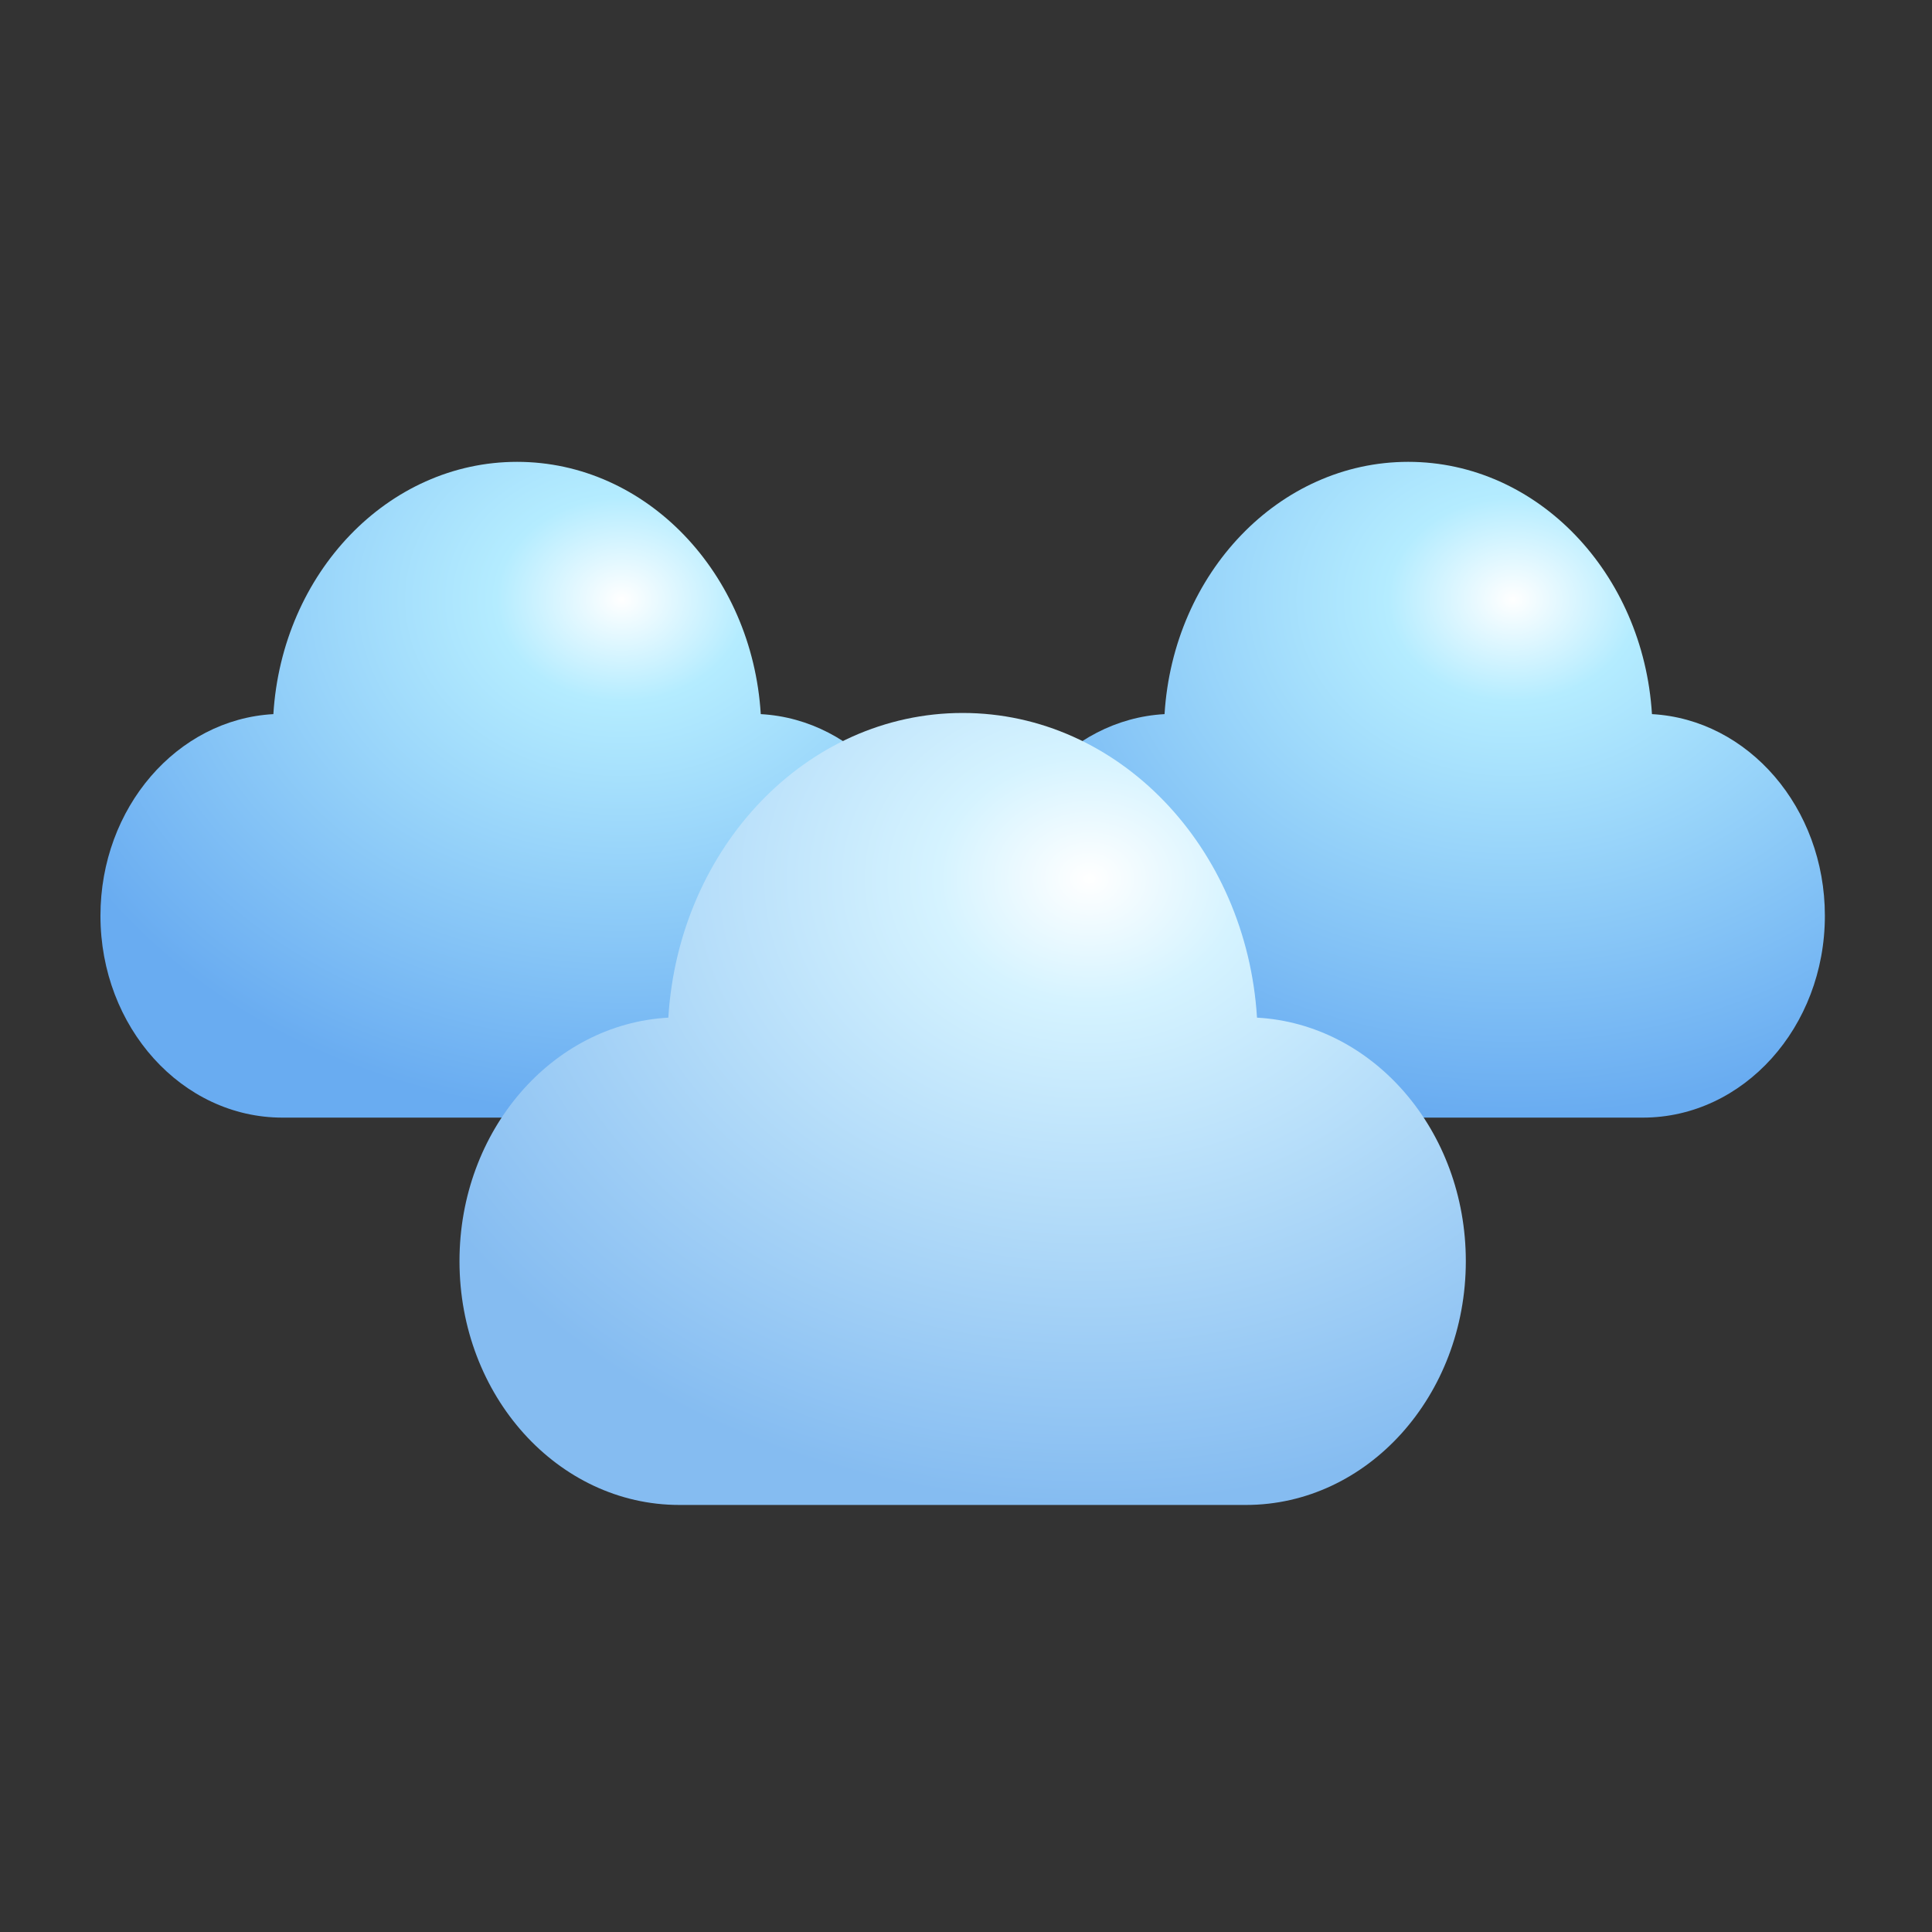 <?xml version="1.0" encoding="UTF-8" standalone="no"?>
<!-- Created with Inkscape (http://www.inkscape.org/) -->

<svg
   width="500"
   height="500"
   viewBox="0 0 132.292 132.292"
   version="1.1"
   id="svg408552"
   inkscape:version="1.2 (dc2aedaf03, 2022-05-15)"
   sodipodi:docname="cloudness.svg"
   xmlns:inkscape="http://www.inkscape.org/namespaces/inkscape"
   xmlns:sodipodi="http://sodipodi.sourceforge.net/DTD/sodipodi-0.dtd"
   xmlns="http://www.w3.org/2000/svg"
   xmlns:svg="http://www.w3.org/2000/svg">
  <rect x="0" y="0" width="132.292" height="132.292" fill="#333333" stroke="none"/>
  <sodipodi:namedview
     id="namedview408554"
     pagecolor="#ffffff"
     bordercolor="#999999"
     borderopacity="1"
     inkscape:showpageshadow="0"
     inkscape:pageopacity="0"
     inkscape:pagecheckerboard="true"
     inkscape:deskcolor="#d1d1d1"
     inkscape:document-units="mm"
     showgrid="false"
     inkscape:zoom="1.4912879"
     inkscape:cx="247.10185"
     inkscape:cy="264.20117"
     inkscape:window-width="1920"
     inkscape:window-height="1017"
     inkscape:window-x="-8"
     inkscape:window-y="-8"
     inkscape:window-maximized="1"
     inkscape:current-layer="g411274" />
  <defs
     id="defs408549">
    <radialGradient
       fx="0"
       fy="0"
       cx="0"
       cy="0"
       r="1"
       gradientUnits="userSpaceOnUse"
       gradientTransform="matrix(-44.727,0,0,32.673,347.369,354.667)"
       spreadMethod="pad"
       id="radialGradient375215">
      <stop
         style="stop-opacity:1;stop-color:#ffffff"
         offset="0"
         id="stop375209" />
      <stop
         style="stop-opacity:1;stop-color:#b4ecff"
         offset="0.198"
         id="stop375211" />
      <stop
         style="stop-opacity:1;stop-color:#69acf1"
         offset="1"
         id="stop375213" />
    </radialGradient>
    <clipPath
       clipPathUnits="userSpaceOnUse"
       id="clipPath375225">
      <path
         d="M 0,500 H 750 V 0 H 0 Z"
         id="path375223" />
    </clipPath>
    <clipPath
       clipPathUnits="userSpaceOnUse"
       id="clipPath375233">
      <path
         d="m 334.664,361.489 h 19.68 V 342.63 h -19.68 z"
         id="path375231" />
    </clipPath>
    <clipPath
       clipPathUnits="userSpaceOnUse"
       id="clipPath375237">
      <path
         d="m 339.977,345.837 c -4.823,3.912 -6.707,9.869 -4.207,13.307 2.502,3.437 8.439,3.05 13.264,-0.858 4.822,-3.912 6.703,-9.873 4.205,-13.308 -2.503,-3.44 -8.441,-3.053 -13.262,0.859"
         id="path375235" />
    </clipPath>
    <mask
       maskUnits="userSpaceOnUse"
       x="0"
       y="0"
       width="1"
       height="1"
       id="mask375251">
      <g
         id="g375261">
        <g
           id="g375259">
          <g
             id="g375257">
            <g
               id="g375255">
              <path
                 d="M -32768,32767 H 32767 V -32768 H -32768 Z"
                 style="fill:url(#radialGradient375249);stroke:none"
                 id="path375253" />
            </g>
          </g>
        </g>
      </g>
    </mask>
    <radialGradient
       fx="0"
       fy="0"
       cx="0"
       cy="0"
       r="1"
       gradientUnits="userSpaceOnUse"
       gradientTransform="matrix(-4.528,-6.225,-8.734,7.083,344.506,352.062)"
       spreadMethod="pad"
       id="radialGradient375249">
      <stop
         style="stop-opacity:1;stop-color:#ffffff"
         offset="0"
         id="stop375243" />
      <stop
         style="stop-opacity:0;stop-color:#ffffff"
         offset="0.659"
         id="stop375245" />
      <stop
         style="stop-opacity:0;stop-color:#ffffff"
         offset="1"
         id="stop375247" />
    </radialGradient>
    <radialGradient
       fx="0"
       fy="0"
       cx="0"
       cy="0"
       r="1"
       gradientUnits="userSpaceOnUse"
       gradientTransform="matrix(-4.528,-6.225,-8.734,7.083,344.506,352.062)"
       spreadMethod="pad"
       id="radialGradient375269">
      <stop
         style="stop-opacity:1;stop-color:#ffffff"
         offset="0"
         id="stop375263" />
      <stop
         style="stop-opacity:1;stop-color:#ffffff"
         offset="0.659"
         id="stop375265" />
      <stop
         style="stop-opacity:1;stop-color:#ffffff"
         offset="1"
         id="stop375267" />
    </radialGradient>
    <clipPath
       clipPathUnits="userSpaceOnUse"
       id="clipPath375295">
      <path
         d="m 353.042,346.574 h 15.466 v -14.822 h -15.466 z"
         id="path375293" />
    </clipPath>
    <clipPath
       clipPathUnits="userSpaceOnUse"
       id="clipPath375299">
      <path
         d="m 357.217,334.271 c -3.79,3.076 -5.271,7.757 -3.307,10.458 1.966,2.704 6.633,2.399 10.425,-0.673 3.79,-3.075 5.269,-7.758 3.305,-10.459 -1.968,-2.703 -6.634,-2.399 -10.423,0.674"
         id="path375297" />
    </clipPath>
    <mask
       maskUnits="userSpaceOnUse"
       x="0"
       y="0"
       width="1"
       height="1"
       id="mask375313">
      <g
         id="g375323">
        <g
           id="g375321">
          <g
             id="g375319">
            <g
               id="g375317">
              <path
                 d="M -32768,32767 H 32767 V -32768 H -32768 Z"
                 style="fill:url(#radialGradient375311);stroke:none"
                 id="path375315" />
            </g>
          </g>
        </g>
      </g>
    </mask>
    <radialGradient
       fx="0"
       fy="0"
       cx="0"
       cy="0"
       r="1"
       gradientUnits="userSpaceOnUse"
       gradientTransform="matrix(-3.559,-4.892,-6.864,5.567,360.775,339.164)"
       spreadMethod="pad"
       id="radialGradient375311">
      <stop
         style="stop-opacity:1;stop-color:#ffffff"
         offset="0"
         id="stop375305" />
      <stop
         style="stop-opacity:0;stop-color:#ffffff"
         offset="0.659"
         id="stop375307" />
      <stop
         style="stop-opacity:0;stop-color:#ffffff"
         offset="1"
         id="stop375309" />
    </radialGradient>
    <radialGradient
       fx="0"
       fy="0"
       cx="0"
       cy="0"
       r="1"
       gradientUnits="userSpaceOnUse"
       gradientTransform="matrix(-3.559,-4.892,-6.864,5.567,360.775,339.164)"
       spreadMethod="pad"
       id="radialGradient375331">
      <stop
         style="stop-opacity:1;stop-color:#ffffff"
         offset="0"
         id="stop375325" />
      <stop
         style="stop-opacity:1;stop-color:#ffffff"
         offset="0.659"
         id="stop375327" />
      <stop
         style="stop-opacity:1;stop-color:#ffffff"
         offset="1"
         id="stop375329" />
    </radialGradient>
    <clipPath
       clipPathUnits="userSpaceOnUse"
       id="clipPath375357">
      <path
         d="m 312.096,339.164 h 11.042 v -17.056 h -11.042 z"
         id="path375355" />
    </clipPath>
    <clipPath
       clipPathUnits="userSpaceOnUse"
       id="clipPath375361">
      <path
         d="m 319.815,333.843 c -2.797,4.361 -6.046,6.463 -7.262,4.693 -1.213,-1.767 0.07,-6.742 2.864,-11.105 2.799,-4.364 6.049,-6.465 7.263,-4.696 1.213,1.774 -0.068,6.743 -2.865,11.108"
         id="path375359" />
    </clipPath>
    <mask
       maskUnits="userSpaceOnUse"
       x="0"
       y="0"
       width="1"
       height="1"
       id="mask375375">
      <g
         id="g375385">
        <g
           id="g375383">
          <g
             id="g375381">
            <g
               id="g375379">
              <path
                 d="M -32768,32767 H 32767 V -32768 H -32768 Z"
                 style="fill:url(#radialGradient375373);stroke:none"
                 id="path375377" />
            </g>
          </g>
        </g>
      </g>
    </mask>
    <radialGradient
       fx="0"
       fy="0"
       cx="0"
       cy="0"
       r="1"
       gradientUnits="userSpaceOnUse"
       gradientTransform="matrix(2.794,1.345,3.916,-8.134,317.617,330.636)"
       spreadMethod="pad"
       id="radialGradient375373">
      <stop
         style="stop-opacity:1;stop-color:#ffffff"
         offset="0"
         id="stop375367" />
      <stop
         style="stop-opacity:0;stop-color:#ffffff"
         offset="0.659"
         id="stop375369" />
      <stop
         style="stop-opacity:0;stop-color:#ffffff"
         offset="1"
         id="stop375371" />
    </radialGradient>
    <radialGradient
       fx="0"
       fy="0"
       cx="0"
       cy="0"
       r="1"
       gradientUnits="userSpaceOnUse"
       gradientTransform="matrix(2.794,1.345,3.916,-8.134,317.617,330.636)"
       spreadMethod="pad"
       id="radialGradient375393">
      <stop
         style="stop-opacity:1;stop-color:#ffffff"
         offset="0"
         id="stop375387" />
      <stop
         style="stop-opacity:1;stop-color:#ffffff"
         offset="0.659"
         id="stop375389" />
      <stop
         style="stop-opacity:1;stop-color:#ffffff"
         offset="1"
         id="stop375391" />
    </radialGradient>
    <radialGradient
       fx="0"
       fy="0"
       cx="0"
       cy="0"
       r="1"
       gradientUnits="userSpaceOnUse"
       gradientTransform="matrix(-44.727,0,0,32.672,410.086,354.667)"
       spreadMethod="pad"
       id="radialGradient375431">
      <stop
         style="stop-opacity:1;stop-color:#ffffff"
         offset="0"
         id="stop375425" />
      <stop
         style="stop-opacity:1;stop-color:#b4ecff"
         offset="0.198"
         id="stop375427" />
      <stop
         style="stop-opacity:1;stop-color:#69acf1"
         offset="1"
         id="stop375429" />
    </radialGradient>
    <clipPath
       clipPathUnits="userSpaceOnUse"
       id="clipPath375441">
      <path
         d="M 0,500 H 750 V 0 H 0 Z"
         id="path375439" />
    </clipPath>
    <clipPath
       clipPathUnits="userSpaceOnUse"
       id="clipPath375449">
      <path
         d="m 397.381,361.489 h 19.68 V 342.63 h -19.68 z"
         id="path375447" />
    </clipPath>
    <clipPath
       clipPathUnits="userSpaceOnUse"
       id="clipPath375453">
      <path
         d="m 402.693,345.837 c -4.823,3.912 -6.707,9.869 -4.207,13.307 2.502,3.437 8.44,3.05 13.264,-0.858 4.822,-3.912 6.704,-9.873 4.205,-13.308 -2.502,-3.44 -8.44,-3.053 -13.262,0.859"
         id="path375451" />
    </clipPath>
    <mask
       maskUnits="userSpaceOnUse"
       x="0"
       y="0"
       width="1"
       height="1"
       id="mask375467">
      <g
         id="g375477">
        <g
           id="g375475">
          <g
             id="g375473">
            <g
               id="g375471">
              <path
                 d="M -32768,32767 H 32767 V -32768 H -32768 Z"
                 style="fill:url(#radialGradient375465);stroke:none"
                 id="path375469" />
            </g>
          </g>
        </g>
      </g>
    </mask>
    <radialGradient
       fx="0"
       fy="0"
       cx="0"
       cy="0"
       r="1"
       gradientUnits="userSpaceOnUse"
       gradientTransform="matrix(-4.528,-6.225,-8.734,7.083,407.221,352.062)"
       spreadMethod="pad"
       id="radialGradient375465">
      <stop
         style="stop-opacity:1;stop-color:#ffffff"
         offset="0"
         id="stop375459" />
      <stop
         style="stop-opacity:0;stop-color:#ffffff"
         offset="0.659"
         id="stop375461" />
      <stop
         style="stop-opacity:0;stop-color:#ffffff"
         offset="1"
         id="stop375463" />
    </radialGradient>
    <radialGradient
       fx="0"
       fy="0"
       cx="0"
       cy="0"
       r="1"
       gradientUnits="userSpaceOnUse"
       gradientTransform="matrix(-4.528,-6.225,-8.734,7.083,407.221,352.062)"
       spreadMethod="pad"
       id="radialGradient375485">
      <stop
         style="stop-opacity:1;stop-color:#ffffff"
         offset="0"
         id="stop375479" />
      <stop
         style="stop-opacity:1;stop-color:#ffffff"
         offset="0.659"
         id="stop375481" />
      <stop
         style="stop-opacity:1;stop-color:#ffffff"
         offset="1"
         id="stop375483" />
    </radialGradient>
    <clipPath
       clipPathUnits="userSpaceOnUse"
       id="clipPath375511">
      <path
         d="m 415.759,346.574 h 15.466 v -14.822 h -15.466 z"
         id="path375509" />
    </clipPath>
    <clipPath
       clipPathUnits="userSpaceOnUse"
       id="clipPath375515">
      <path
         d="m 419.934,334.271 c -3.79,3.076 -5.272,7.757 -3.307,10.458 1.966,2.704 6.633,2.399 10.425,-0.673 3.79,-3.075 5.268,-7.758 3.304,-10.459 -1.967,-2.703 -6.633,-2.399 -10.422,0.674"
         id="path375513" />
    </clipPath>
    <mask
       maskUnits="userSpaceOnUse"
       x="0"
       y="0"
       width="1"
       height="1"
       id="mask375529">
      <g
         id="g375539">
        <g
           id="g375537">
          <g
             id="g375535">
            <g
               id="g375533">
              <path
                 d="M -32768,32767 H 32767 V -32768 H -32768 Z"
                 style="fill:url(#radialGradient375527);stroke:none"
                 id="path375531" />
            </g>
          </g>
        </g>
      </g>
    </mask>
    <radialGradient
       fx="0"
       fy="0"
       cx="0"
       cy="0"
       r="1"
       gradientUnits="userSpaceOnUse"
       gradientTransform="matrix(-3.559,-4.893,-6.865,5.567,423.494,339.164)"
       spreadMethod="pad"
       id="radialGradient375527">
      <stop
         style="stop-opacity:1;stop-color:#ffffff"
         offset="0"
         id="stop375521" />
      <stop
         style="stop-opacity:0;stop-color:#ffffff"
         offset="0.659"
         id="stop375523" />
      <stop
         style="stop-opacity:0;stop-color:#ffffff"
         offset="1"
         id="stop375525" />
    </radialGradient>
    <radialGradient
       fx="0"
       fy="0"
       cx="0"
       cy="0"
       r="1"
       gradientUnits="userSpaceOnUse"
       gradientTransform="matrix(-3.559,-4.893,-6.865,5.567,423.494,339.164)"
       spreadMethod="pad"
       id="radialGradient375547">
      <stop
         style="stop-opacity:1;stop-color:#ffffff"
         offset="0"
         id="stop375541" />
      <stop
         style="stop-opacity:1;stop-color:#ffffff"
         offset="0.659"
         id="stop375543" />
      <stop
         style="stop-opacity:1;stop-color:#ffffff"
         offset="1"
         id="stop375545" />
    </radialGradient>
    <clipPath
       clipPathUnits="userSpaceOnUse"
       id="clipPath375573">
      <path
         d="m 374.812,339.164 h 11.042 v -17.056 h -11.042 z"
         id="path375571" />
    </clipPath>
    <clipPath
       clipPathUnits="userSpaceOnUse"
       id="clipPath375577">
      <path
         d="m 382.531,333.843 c -2.797,4.361 -6.046,6.463 -7.261,4.693 -1.213,-1.767 0.07,-6.742 2.864,-11.105 2.799,-4.364 6.049,-6.465 7.262,-4.696 1.213,1.774 -0.068,6.743 -2.865,11.108"
         id="path375575" />
    </clipPath>
    <mask
       maskUnits="userSpaceOnUse"
       x="0"
       y="0"
       width="1"
       height="1"
       id="mask375591">
      <g
         id="g375601">
        <g
           id="g375599">
          <g
             id="g375597">
            <g
               id="g375595">
              <path
                 d="M -32768,32767 H 32767 V -32768 H -32768 Z"
                 style="fill:url(#radialGradient375589);stroke:none"
                 id="path375593" />
            </g>
          </g>
        </g>
      </g>
    </mask>
    <radialGradient
       fx="0"
       fy="0"
       cx="0"
       cy="0"
       r="1"
       gradientUnits="userSpaceOnUse"
       gradientTransform="matrix(2.794,1.345,3.916,-8.134,380.333,330.636)"
       spreadMethod="pad"
       id="radialGradient375589">
      <stop
         style="stop-opacity:1;stop-color:#ffffff"
         offset="0"
         id="stop375583" />
      <stop
         style="stop-opacity:0;stop-color:#ffffff"
         offset="0.659"
         id="stop375585" />
      <stop
         style="stop-opacity:0;stop-color:#ffffff"
         offset="1"
         id="stop375587" />
    </radialGradient>
    <radialGradient
       fx="0"
       fy="0"
       cx="0"
       cy="0"
       r="1"
       gradientUnits="userSpaceOnUse"
       gradientTransform="matrix(2.794,1.345,3.916,-8.134,380.333,330.636)"
       spreadMethod="pad"
       id="radialGradient375609">
      <stop
         style="stop-opacity:1;stop-color:#ffffff"
         offset="0"
         id="stop375603" />
      <stop
         style="stop-opacity:1;stop-color:#ffffff"
         offset="0.659"
         id="stop375605" />
      <stop
         style="stop-opacity:1;stop-color:#ffffff"
         offset="1"
         id="stop375607" />
    </radialGradient>
    <radialGradient
       fx="0"
       fy="0"
       cx="0"
       cy="0"
       r="1"
       gradientUnits="userSpaceOnUse"
       gradientTransform="matrix(-54.019,0,0,39.46,380.263,336.91)"
       spreadMethod="pad"
       id="radialGradient375647">
      <stop
         style="stop-opacity:1;stop-color:#ffffff"
         offset="0"
         id="stop375641" />
      <stop
         style="stop-opacity:1;stop-color:#d5f3ff"
         offset="0.198"
         id="stop375643" />
      <stop
         style="stop-opacity:1;stop-color:#85bcf1"
         offset="1"
         id="stop375645" />
    </radialGradient>
    <clipPath
       clipPathUnits="userSpaceOnUse"
       id="clipPath375657">
      <path
         d="M 0,500 H 750 V 0 H 0 Z"
         id="path375655" />
    </clipPath>
    <clipPath
       clipPathUnits="userSpaceOnUse"
       id="clipPath375665">
      <path
         d="m 364.92,345.149 h 23.767 V 322.373 H 364.92 Z"
         id="path375663" />
    </clipPath>
    <clipPath
       clipPathUnits="userSpaceOnUse"
       id="clipPath375669">
      <path
         d="m 371.335,326.243 c -5.825,4.727 -8.1,11.922 -5.08,16.072 3.023,4.153 10.193,3.686 16.019,-1.037 5.825,-4.724 8.096,-11.922 5.079,-16.07 -3.023,-4.154 -10.194,-3.687 -16.018,1.035"
         id="path375667" />
    </clipPath>
    <mask
       maskUnits="userSpaceOnUse"
       x="0"
       y="0"
       width="1"
       height="1"
       id="mask375683">
      <g
         id="g375693">
        <g
           id="g375691">
          <g
             id="g375689">
            <g
               id="g375687">
              <path
                 d="M -32768,32767 H 32767 V -32768 H -32768 Z"
                 style="fill:url(#radialGradient375681);stroke:none"
                 id="path375685" />
            </g>
          </g>
        </g>
      </g>
    </mask>
    <radialGradient
       fx="0"
       fy="0"
       cx="0"
       cy="0"
       r="1"
       gradientUnits="userSpaceOnUse"
       gradientTransform="matrix(-5.469,-7.518,-10.548,8.554,376.803,333.762)"
       spreadMethod="pad"
       id="radialGradient375681">
      <stop
         style="stop-opacity:1;stop-color:#ffffff"
         offset="0"
         id="stop375675" />
      <stop
         style="stop-opacity:0;stop-color:#ffffff"
         offset="0.659"
         id="stop375677" />
      <stop
         style="stop-opacity:0;stop-color:#ffffff"
         offset="1"
         id="stop375679" />
    </radialGradient>
    <radialGradient
       fx="0"
       fy="0"
       cx="0"
       cy="0"
       r="1"
       gradientUnits="userSpaceOnUse"
       gradientTransform="matrix(-5.469,-7.518,-10.548,8.554,376.803,333.762)"
       spreadMethod="pad"
       id="radialGradient375701">
      <stop
         style="stop-opacity:1;stop-color:#ffffff"
         offset="0"
         id="stop375695" />
      <stop
         style="stop-opacity:1;stop-color:#ffffff"
         offset="0.659"
         id="stop375697" />
      <stop
         style="stop-opacity:1;stop-color:#ffffff"
         offset="1"
         id="stop375699" />
    </radialGradient>
    <clipPath
       clipPathUnits="userSpaceOnUse"
       id="clipPath375727">
      <path
         d="m 387.115,327.134 h 18.679 v -17.899 h -18.679 z"
         id="path375725" />
    </clipPath>
    <clipPath
       clipPathUnits="userSpaceOnUse"
       id="clipPath375731">
      <path
         d="m 392.158,312.276 c -4.579,3.715 -6.367,9.37 -3.993,12.631 2.374,3.264 8.01,2.897 12.59,-0.814 4.577,-3.713 6.361,-9.369 3.991,-12.629 -2.377,-3.266 -8.013,-2.899 -12.588,0.812"
         id="path375729" />
    </clipPath>
    <mask
       maskUnits="userSpaceOnUse"
       x="0"
       y="0"
       width="1"
       height="1"
       id="mask375745">
      <g
         id="g375755">
        <g
           id="g375753">
          <g
             id="g375751">
            <g
               id="g375749">
              <path
                 d="M -32768,32767 H 32767 V -32768 H -32768 Z"
                 style="fill:url(#radialGradient375743);stroke:none"
                 id="path375747" />
            </g>
          </g>
        </g>
      </g>
    </mask>
    <radialGradient
       fx="0"
       fy="0"
       cx="0"
       cy="0"
       r="1"
       gradientUnits="userSpaceOnUse"
       gradientTransform="matrix(-4.298,-5.908,-8.289,6.722,396.455,318.187)"
       spreadMethod="pad"
       id="radialGradient375743">
      <stop
         style="stop-opacity:1;stop-color:#ffffff"
         offset="0"
         id="stop375737" />
      <stop
         style="stop-opacity:0;stop-color:#ffffff"
         offset="0.659"
         id="stop375739" />
      <stop
         style="stop-opacity:0;stop-color:#ffffff"
         offset="1"
         id="stop375741" />
    </radialGradient>
    <radialGradient
       fx="0"
       fy="0"
       cx="0"
       cy="0"
       r="1"
       gradientUnits="userSpaceOnUse"
       gradientTransform="matrix(-4.298,-5.908,-8.289,6.722,396.455,318.187)"
       spreadMethod="pad"
       id="radialGradient375763">
      <stop
         style="stop-opacity:1;stop-color:#ffffff"
         offset="0"
         id="stop375757" />
      <stop
         style="stop-opacity:1;stop-color:#ffffff"
         offset="0.659"
         id="stop375759" />
      <stop
         style="stop-opacity:1;stop-color:#ffffff"
         offset="1"
         id="stop375761" />
    </radialGradient>
    <clipPath
       clipPathUnits="userSpaceOnUse"
       id="clipPath375789">
      <path
         d="m 337.663,318.185 h 13.336 v -20.599 h -13.336 z"
         id="path375787" />
    </clipPath>
    <clipPath
       clipPathUnits="userSpaceOnUse"
       id="clipPath375793">
      <path
         d="m 346.985,311.759 c -3.377,5.267 -7.301,7.804 -8.77,5.668 -1.465,-2.135 0.084,-8.141 3.459,-13.412 3.381,-5.27 7.306,-7.809 8.771,-5.67 1.466,2.142 -0.082,8.14 -3.46,13.414"
         id="path375791" />
    </clipPath>
    <mask
       maskUnits="userSpaceOnUse"
       x="0"
       y="0"
       width="1"
       height="1"
       id="mask375807">
      <g
         id="g375817">
        <g
           id="g375815">
          <g
             id="g375813">
            <g
               id="g375811">
              <path
                 d="M -32768,32767 H 32767 V -32768 H -32768 Z"
                 style="fill:url(#radialGradient375805);stroke:none"
                 id="path375809" />
            </g>
          </g>
        </g>
      </g>
    </mask>
    <radialGradient
       fx="0"
       fy="0"
       cx="0"
       cy="0"
       r="1"
       gradientUnits="userSpaceOnUse"
       gradientTransform="matrix(3.375,1.625,4.729,-9.824,344.331,307.885)"
       spreadMethod="pad"
       id="radialGradient375805">
      <stop
         style="stop-opacity:1;stop-color:#ffffff"
         offset="0"
         id="stop375799" />
      <stop
         style="stop-opacity:0;stop-color:#ffffff"
         offset="0.659"
         id="stop375801" />
      <stop
         style="stop-opacity:0;stop-color:#ffffff"
         offset="1"
         id="stop375803" />
    </radialGradient>
    <radialGradient
       fx="0"
       fy="0"
       cx="0"
       cy="0"
       r="1"
       gradientUnits="userSpaceOnUse"
       gradientTransform="matrix(3.375,1.625,4.729,-9.824,344.331,307.885)"
       spreadMethod="pad"
       id="radialGradient375825">
      <stop
         style="stop-opacity:1;stop-color:#ffffff"
         offset="0"
         id="stop375819" />
      <stop
         style="stop-opacity:1;stop-color:#ffffff"
         offset="0.659"
         id="stop375821" />
      <stop
         style="stop-opacity:1;stop-color:#ffffff"
         offset="1"
         id="stop375823" />
    </radialGradient>
  </defs>
  <g
     inkscape:label="Layer 1"
     inkscape:groupmode="layer"
     id="layer1">
    <g
       id="g411274"
       transform="translate(-1.096,-0.741)">
      <g
         id="g375197"
         transform="matrix(0.973,0,0,-1.079,-294.294,424.516)">
        <g
           id="g375199">
          <g
             id="g375205">
            <g
               id="g375207">
              <path
                 d="m 322.825,347.429 c -6.777,-0.334 -12.169,-5.936 -12.169,-12.796 v 0 c 0,-7.074 5.735,-12.81 12.81,-12.81 v 0 h 33.018 c 7.075,0 12.81,5.736 12.81,12.81 v 0 c 0,6.86 -5.391,12.462 -12.169,12.796 v 0 c -0.61,8.943 -8.052,16.01 -17.15,16.01 v 0 c -9.098,0 -16.54,-7.067 -17.15,-16.01"
                 style="fill:url(#radialGradient375215);stroke:none"
                 id="path375217" />
            </g>
          </g>
        </g>
      </g>
      <g
         id="g375219"
         transform="matrix(0.973,0,0,-1.173,-293.939,454.352)" />
      <g
         id="g375413"
         transform="matrix(0.973,0,0,-1.079,-294.294,424.516)">
        <g
           id="g375415">
          <g
             id="g375421">
            <g
               id="g375423">
              <path
                 d="m 385.541,347.429 c -6.777,-0.334 -12.169,-5.936 -12.169,-12.796 v 0 c 0,-7.074 5.734,-12.81 12.811,-12.81 v 0 H 419.2 c 7.075,0 12.811,5.736 12.811,12.81 v 0 c 0,6.86 -5.391,12.462 -12.169,12.796 v 0 c -0.609,8.943 -8.052,16.01 -17.151,16.01 v 0 c -9.098,0 -16.54,-7.067 -17.15,-16.01"
                 style="fill:url(#radialGradient375431);stroke:none"
                 id="path375433" />
            </g>
          </g>
        </g>
      </g>
      <g
         id="g375629"
         transform="matrix(0.973,0,0,-1.079,-294.294,424.516)">
        <g
           id="g375631">
          <g
             id="g375637">
            <g
               id="g375639">
              <path
                 d="m 350.62,328.167 c -8.185,-0.404 -14.697,-7.168 -14.697,-15.451 v 0 c 0,-8.545 6.927,-15.473 15.472,-15.473 v 0 h 39.876 c 8.547,0 15.472,6.928 15.472,15.473 v 0 c 0,8.283 -6.509,15.047 -14.695,15.451 v 0 c -0.739,10.803 -9.727,19.336 -20.715,19.336 v 0 c -10.987,0 -19.976,-8.533 -20.713,-19.336"
                 style="fill:url(#radialGradient375647);stroke:none"
                 id="path375649" />
            </g>
          </g>
        </g>
      </g>
      <g
         id="g375651"
         transform="matrix(0.973,0,0,-1.173,-293.939,454.352)" />
    </g>
  </g>
</svg>
